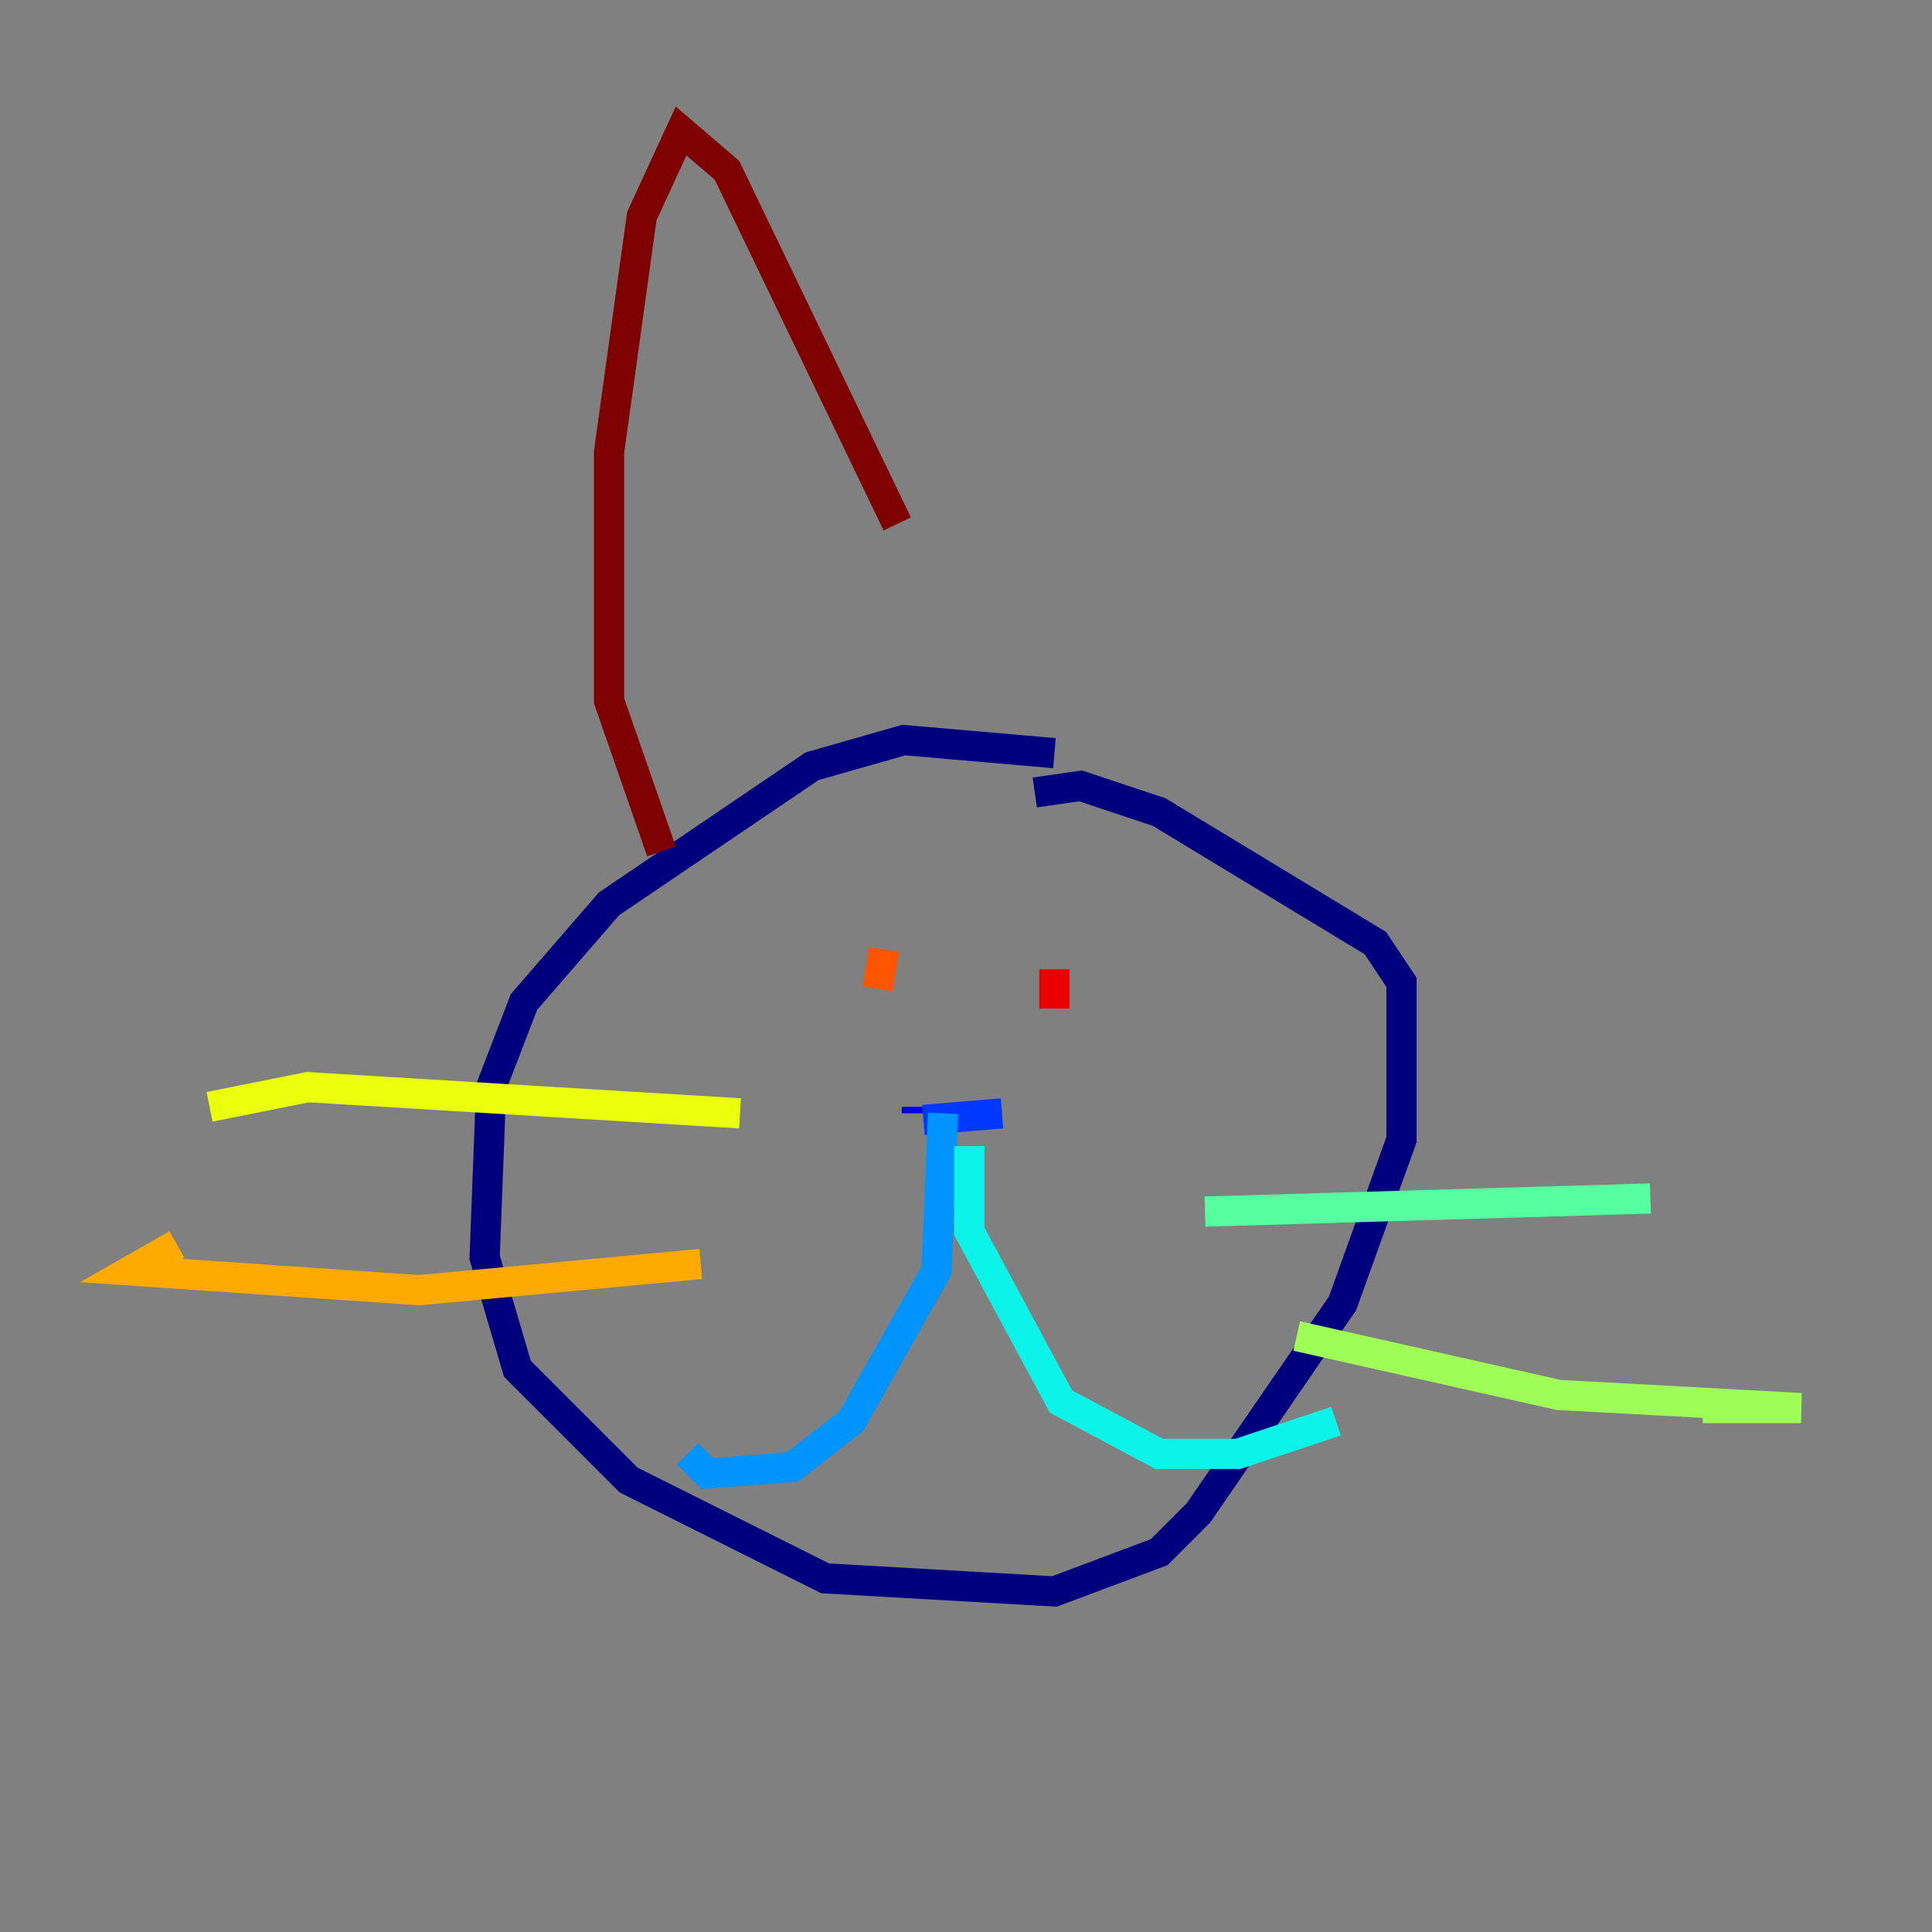 <?xml version="1.0" encoding="utf-8" ?>
<svg baseProfile="tiny" height="128" version="1.2" viewBox="0,0,128,128" width="128" xmlns="http://www.w3.org/2000/svg" xmlns:ev="http://www.w3.org/2001/xml-events" xmlns:xlink="http://www.w3.org/1999/xlink"><rect x="0" y="0" width="128" height="128" fill="#808080" stroke="none"/><defs /><polyline fill="none" points="69.858,49.898 59.878,49.031 53.803,50.766 40.352,59.878 34.712,66.386 32.542,72.027 32.108,83.308 34.278,90.685 41.654,98.061 54.671,104.57 69.858,105.437 76.8,102.834 79.403,100.231 88.949,86.346 92.854,75.498 92.854,65.085 91.119,62.481 76.8,53.803 71.593,52.068 68.556,52.502" stroke="#00007f" stroke-width="2" /><polyline fill="none" points="60.746,73.329 60.746,73.763" stroke="#0000e8" stroke-width="2" /><polyline fill="none" points="61.18,74.197 66.386,73.763" stroke="#0038ff" stroke-width="2" /><polyline fill="none" points="62.481,73.763 62.047,84.176 56.407,94.156 52.502,97.193 46.861,97.627 45.559,96.325" stroke="#0094ff" stroke-width="2" /><polyline fill="none" points="64.217,75.932 64.217,81.573 70.291,92.854 76.8,96.325 82.007,96.325 88.515,94.156" stroke="#0cf4ea" stroke-width="2" /><polyline fill="none" points="79.837,80.271 109.342,79.403" stroke="#56ffa0" stroke-width="2" /><polyline fill="none" points="85.912,88.515 103.268,92.42 119.322,93.288 112.814,93.288" stroke="#a0ff56" stroke-width="2" /><polyline fill="none" points="49.031,73.763 20.393,72.027 13.885,73.329" stroke="#eaff0c" stroke-width="2" /><polyline fill="none" points="46.427,83.742 27.77,85.478 8.678,84.176 11.715,82.441" stroke="#ffaa00" stroke-width="2" /><polyline fill="none" points="58.576,62.915 58.142,65.519" stroke="#ff5500" stroke-width="2" /><polyline fill="none" points="69.858,64.217 69.858,66.82" stroke="#e80000" stroke-width="2" /><polyline fill="none" points="43.824,56.407 40.352,46.427 40.352,29.939 42.522,14.319 45.125,8.678 48.163,11.281 59.444,34.712" stroke="#7f0000" stroke-width="2" /></svg>